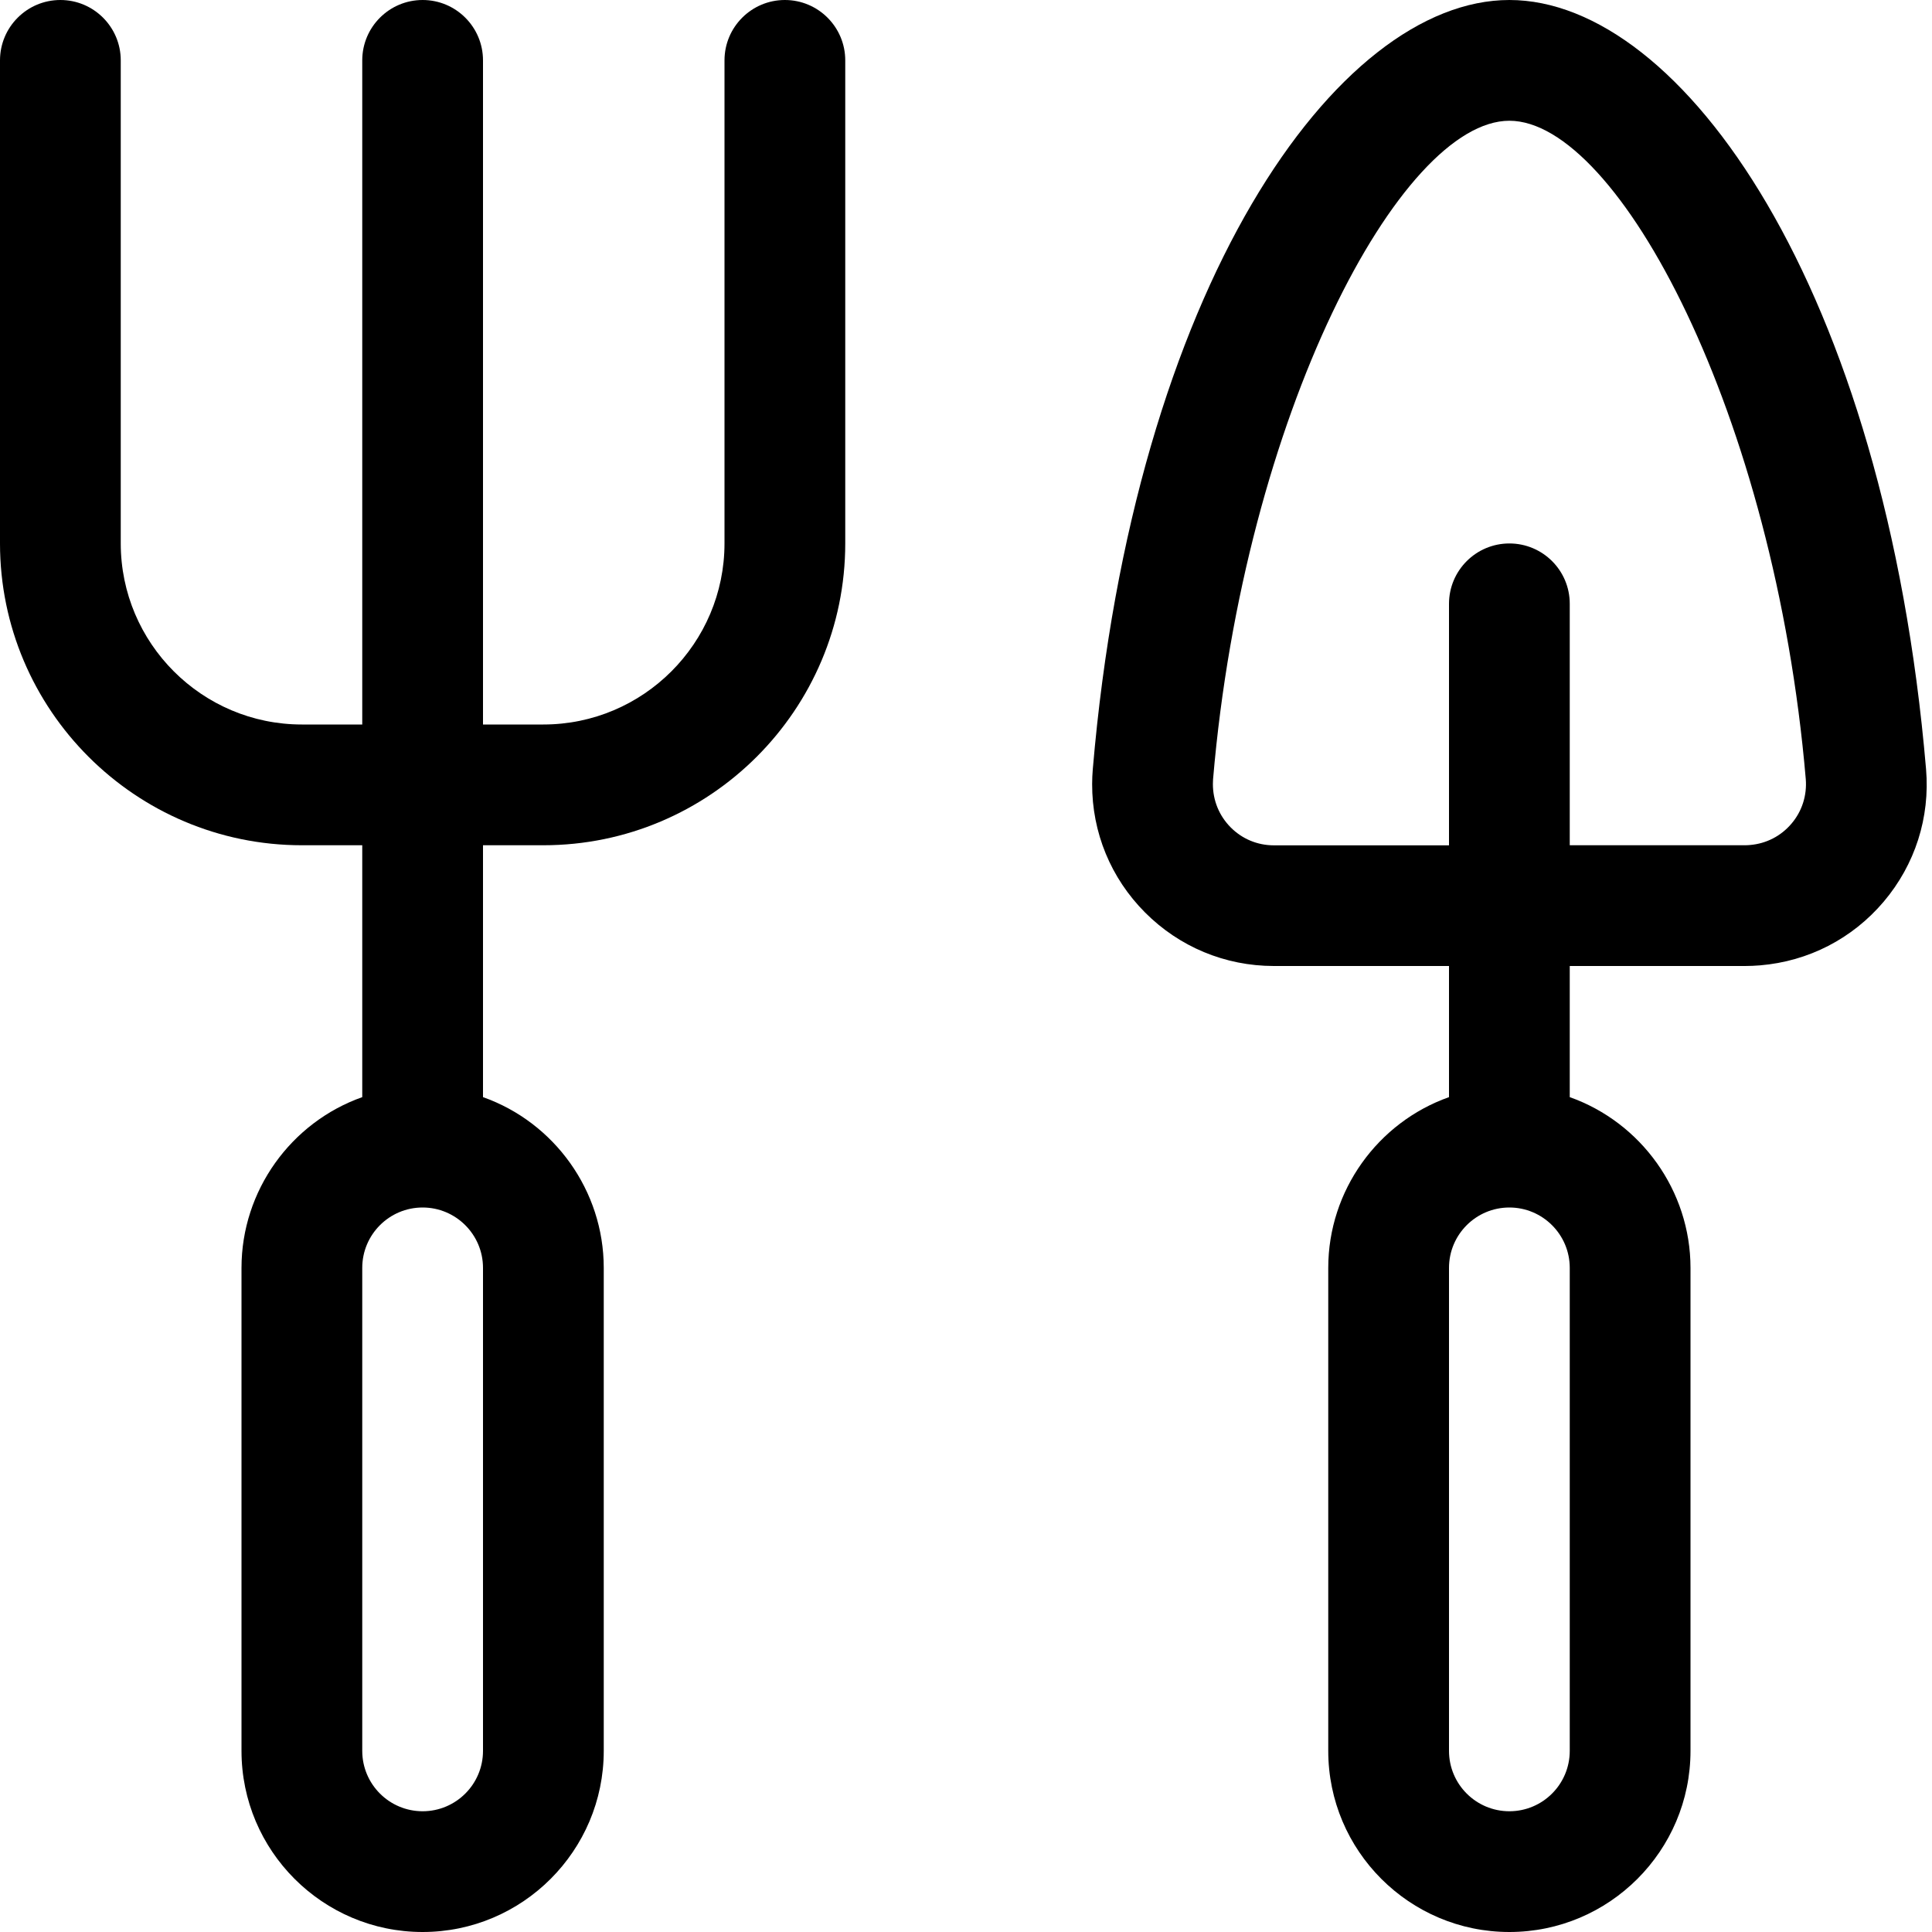 <?xml version="1.0" encoding="utf-8"?>
<!-- Generator: Adobe Illustrator 22.1.0, SVG Export Plug-In . SVG Version: 6.00 Build 0)  -->
<svg version="1.1" id="Regular" xmlns="http://www.w3.org/2000/svg" xmlns:xlink="http://www.w3.org/1999/xlink" x="0px" y="0px"
	 viewBox="0 0 24 24" style="enable-background:new 0 0 24 24;" xml:space="preserve">
<title>gardening-tools</title>
<g>
	<path d="M5.25,24C4.009,24,3,22.991,3,21.75v-6c0-0.96,0.615-1.808,1.5-2.121V10.5H3.75C1.682,10.5,0,8.818,0,6.75v-6
		C0,0.336,0.336,0,0.75,0S1.5,0.336,1.5,0.75v6C1.5,7.991,2.509,9,3.75,9H4.5V0.75C4.5,0.336,4.836,0,5.25,0S6,0.336,6,0.75V9h0.75
		C7.99,9,9,7.991,9,6.75v-6C9,0.336,9.336,0,9.75,0s0.75,0.336,0.75,0.75v6c0,2.068-1.682,3.75-3.75,3.75H6v3.129
		c0.885,0.313,1.5,1.161,1.5,2.121v6C7.5,22.991,6.49,24,5.25,24z M5.25,15c-0.414,0-0.75,0.336-0.75,0.75v6
		c0,0.414,0.336,0.75,0.75,0.75S6,22.164,6,21.75v-6C6,15.336,5.663,15,5.25,15z"/>
	<path d="M18.75,24c-1.241,0-2.25-1.009-2.25-2.25v-6c0-0.96,0.615-1.808,1.5-2.121V12h-2.178c-0.604-0.001-1.171-0.237-1.597-0.664
		c-0.426-0.427-0.66-0.995-0.658-1.598c0-0.06,0.003-0.121,0.008-0.182C14.084,3.574,16.606,0,18.75,0
		c2.144,0,4.666,3.573,5.176,9.553c0.051,0.602-0.136,1.187-0.526,1.648c-0.39,0.46-0.935,0.741-1.536,0.791
		C21.802,11.997,21.739,12,21.678,12H19.5v1.629c0.885,0.314,1.5,1.162,1.5,2.121v6C21,22.991,19.991,24,18.75,24z M18.75,15
		C18.336,15,18,15.336,18,15.75v6c0,0.414,0.336,0.75,0.75,0.75s0.75-0.336,0.75-0.75v-6C19.5,15.336,19.163,15,18.75,15z
		 M21.678,10.5c0.02,0,0.041-0.001,0.061-0.003c0.202-0.017,0.385-0.111,0.516-0.266c0.131-0.154,0.193-0.351,0.177-0.552
		C22.045,5.149,20.101,1.5,18.75,1.5s-3.295,3.649-3.681,8.181c-0.001,0.018-0.002,0.039-0.002,0.059
		c0,0.204,0.078,0.394,0.221,0.538c0.143,0.144,0.333,0.223,0.536,0.223H18v-3c0-0.414,0.336-0.75,0.75-0.75S19.5,7.086,19.5,7.5v3
		H21.678z"/>
</g>
</svg>
